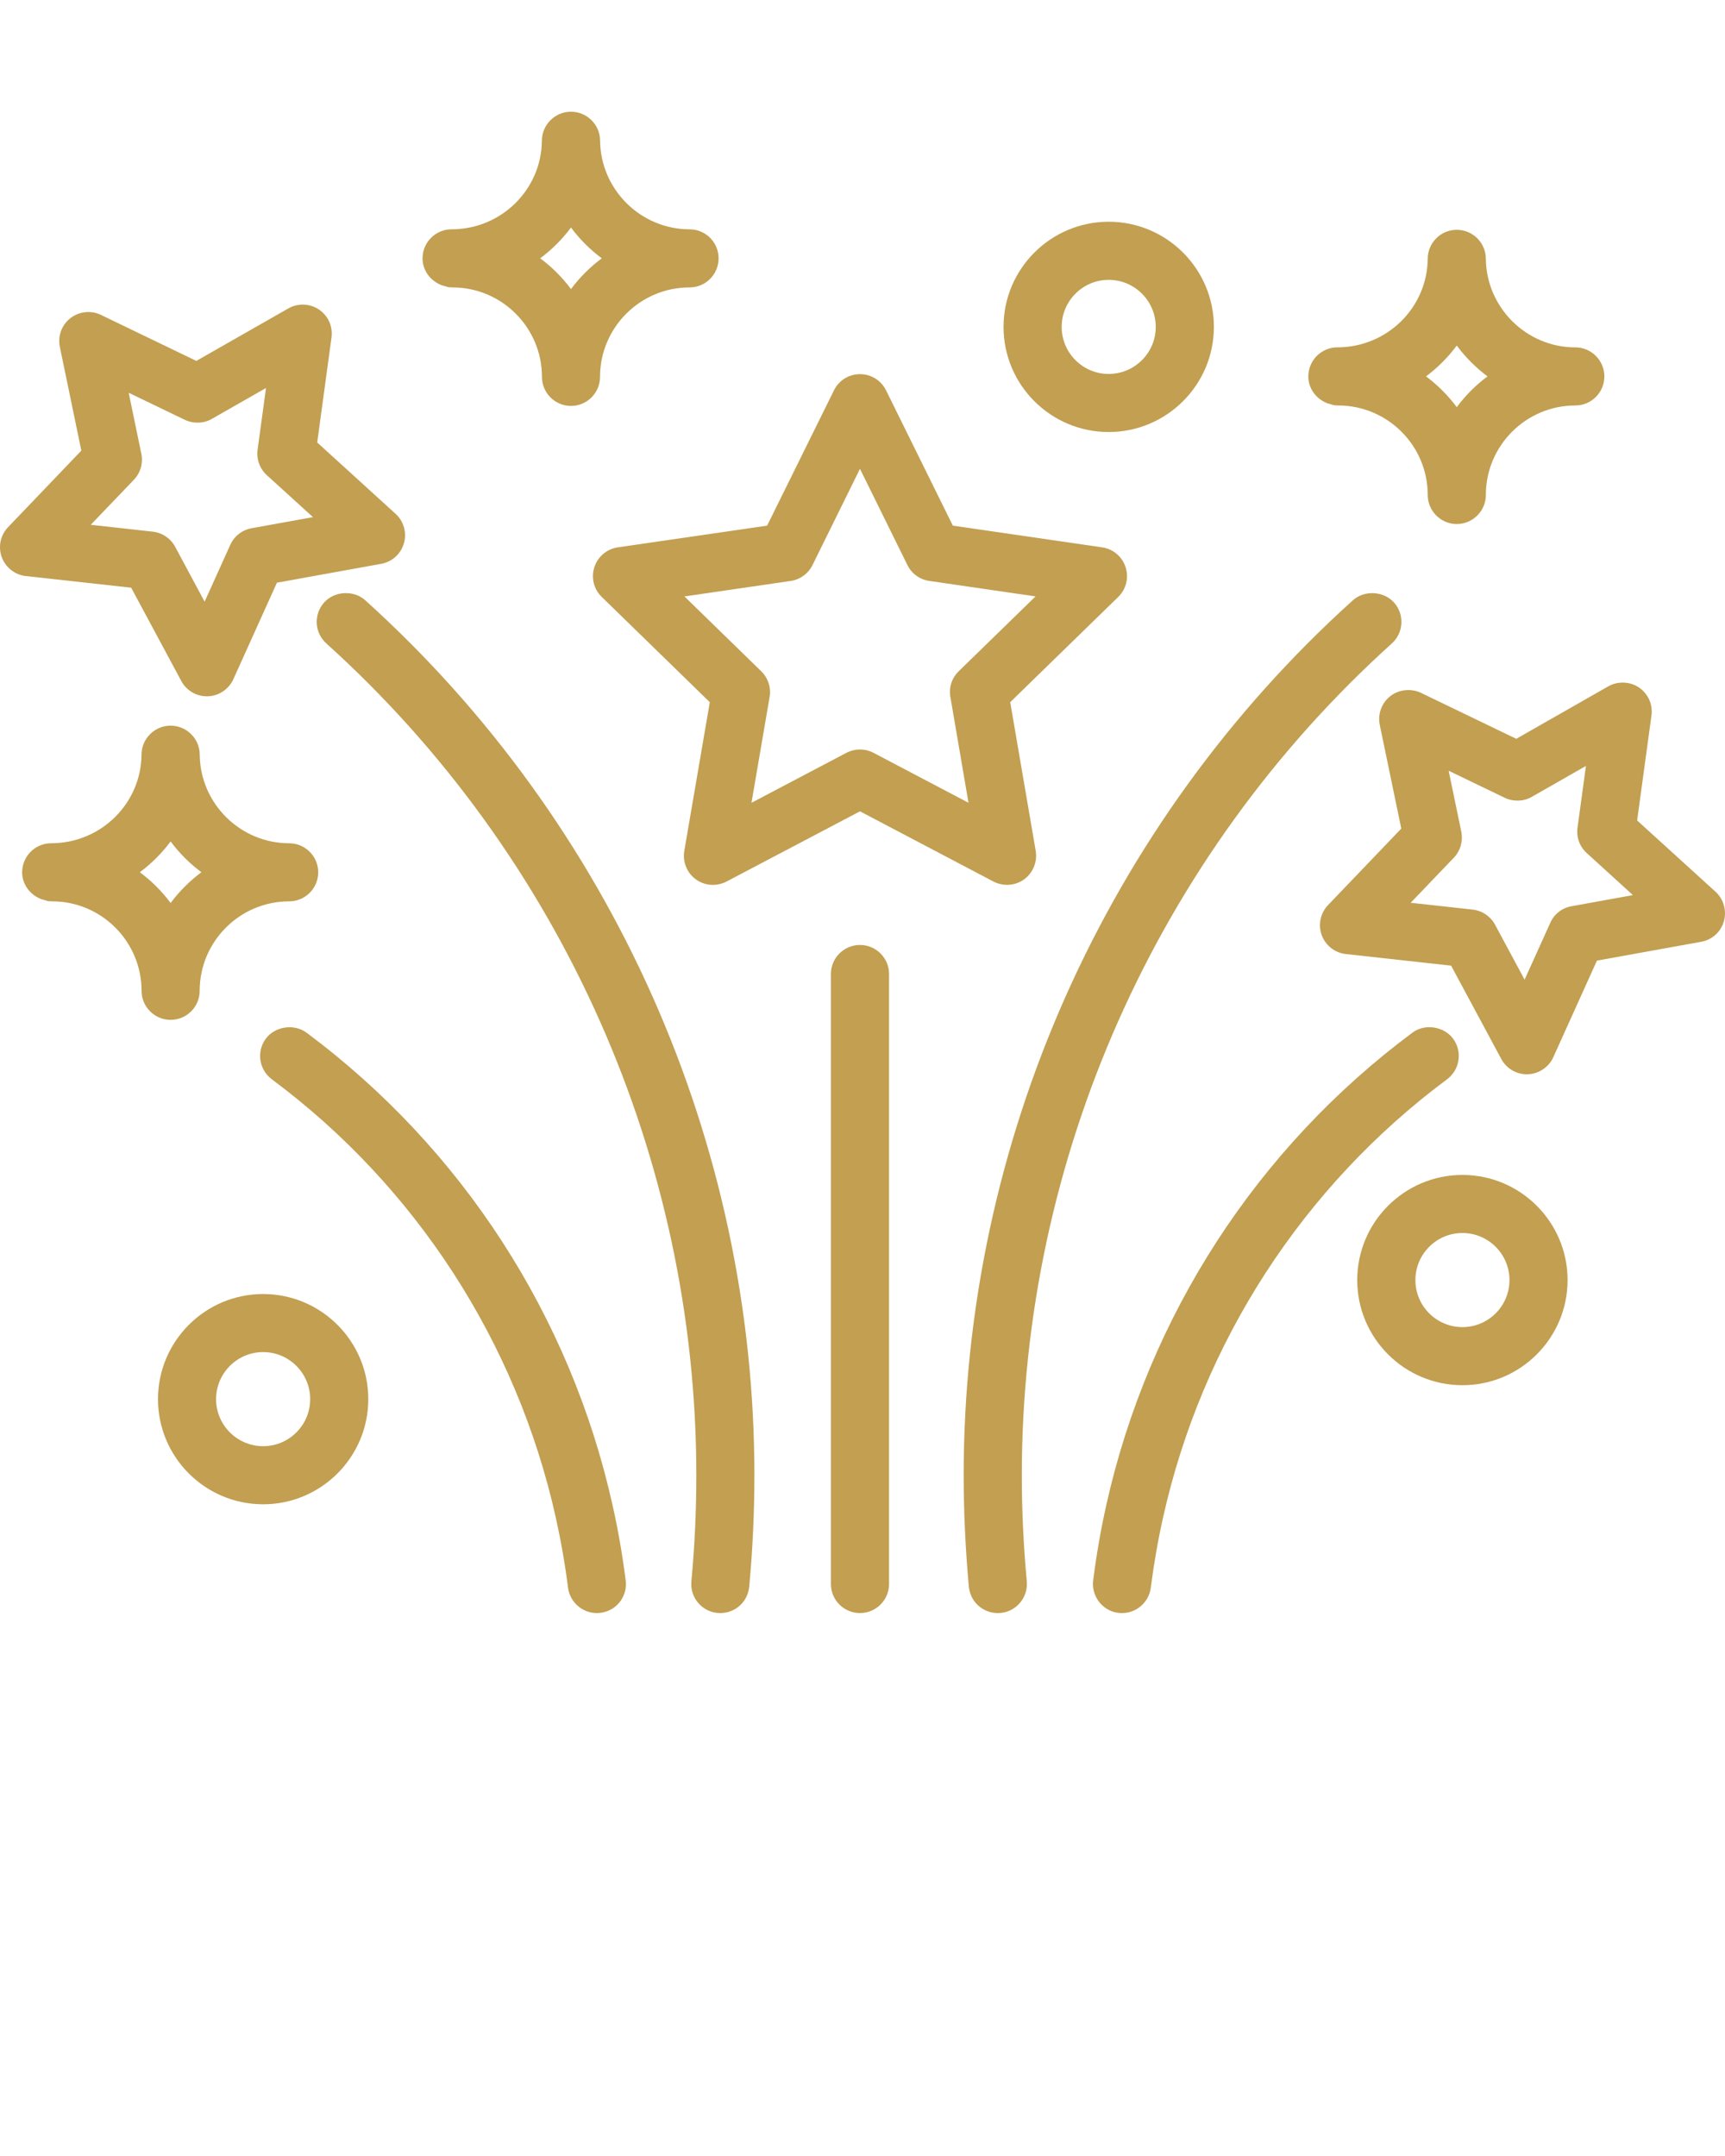 <svg xmlns="http://www.w3.org/2000/svg" xmlns:xlink="http://www.w3.org/1999/xlink" version="1.1" x="0px" y="0px" viewBox="0 0 100 125" enable-background="new 0 0 100 100" xml:space="preserve"><g><path fill="#c29f51" d="M34.457,32.881c-0.198,0.613-0.037,1.276,0.426,1.727l6.265,6.104l-1.479,8.623   c-0.107,0.629,0.155,1.276,0.671,1.648c0.289,0.211,0.628,0.32,0.986,0.32c0.271,0,0.542-0.066,0.785-0.19l7.743-4.074l7.747,4.076   c0.574,0.29,1.255,0.238,1.769-0.132c0.513-0.374,0.777-1.02,0.672-1.646l-1.479-8.626l6.265-6.104   c0.46-0.454,0.622-1.115,0.422-1.729c-0.2-0.611-0.722-1.05-1.356-1.143l-8.657-1.259l-3.873-7.847   c-0.288-0.578-0.866-0.936-1.509-0.936c-0.644,0-1.223,0.359-1.509,0.938l-3.874,7.844l-8.657,1.259   C35.178,31.829,34.659,32.268,34.457,32.881z M55.576,38.92c-0.4,0.387-0.578,0.946-0.481,1.491l1.05,6.133l-5.509-2.898   c-0.241-0.125-0.512-0.191-0.781-0.191c-0.273,0-0.544,0.066-0.786,0.191l-5.505,2.898l1.05-6.131   c0.095-0.547-0.086-1.104-0.482-1.491l-4.455-4.343l6.154-0.896c0.547-0.077,1.021-0.422,1.27-0.921l2.752-5.58l2.752,5.58   c0.246,0.499,0.724,0.844,1.27,0.919l6.155,0.897L55.576,38.92z"/><path fill="#c29f51" d="M7.604,34.073l2.906,5.41c0.294,0.547,0.862,0.887,1.483,0.887h0.048h0.008   c0.636-0.02,1.216-0.409,1.479-0.992l2.526-5.595l6.045-1.094c0.634-0.116,1.138-0.572,1.317-1.192   c0.177-0.611-0.014-1.282-0.485-1.708l-4.542-4.135l0.828-6.083c0.087-0.64-0.19-1.262-0.727-1.625   c-0.522-0.355-1.233-0.379-1.775-0.064l-5.334,3.043l-5.529-2.667c-0.564-0.279-1.273-0.202-1.77,0.188   C3.575,18.842,3.34,19.48,3.47,20.113l1.245,6.013l-4.247,4.438c-0.445,0.467-0.586,1.134-0.366,1.741   C0.32,32.9,0.869,33.331,1.5,33.399L7.604,34.073z M7.46,22.771l3.256,1.57c0.491,0.232,1.094,0.22,1.566-0.056l3.139-1.791   l-0.488,3.581c-0.075,0.549,0.125,1.1,0.536,1.475l2.674,2.432l-3.559,0.644c-0.545,0.099-1.007,0.458-1.235,0.964l-1.487,3.295   l-1.709-3.186c-0.259-0.483-0.744-0.811-1.299-0.875l-3.593-0.398l2.499-2.61c0.384-0.398,0.545-0.962,0.434-1.507L7.46,22.771z"/><path fill="#c29f51" d="M99.449,51.7l-4.543-4.132l0.831-6.086c0.086-0.637-0.191-1.259-0.728-1.625   c-0.529-0.353-1.235-0.374-1.78-0.062l-5.33,3.04l-5.53-2.668c-0.564-0.265-1.268-0.198-1.767,0.191   c-0.506,0.396-0.741,1.033-0.616,1.668l1.248,6.013l-4.245,4.435c-0.443,0.459-0.588,1.143-0.368,1.745   c0.226,0.605,0.762,1.024,1.398,1.094l6.104,0.674l2.907,5.409c0.292,0.547,0.86,0.887,1.482,0.887h0.05h0.009   c0.637-0.023,1.218-0.413,1.476-0.991l2.529-5.598l6.04-1.091c0.64-0.116,1.147-0.575,1.319-1.194   C100.11,52.8,99.921,52.128,99.449,51.7z M83.979,44.685l3.256,1.571c0.488,0.232,1.098,0.217,1.564-0.056l3.14-1.793L91.45,47.99   c-0.075,0.553,0.127,1.104,0.54,1.472l2.671,2.434l-3.551,0.644c-0.551,0.093-1.016,0.454-1.239,0.965l-1.489,3.294l-1.711-3.185   c-0.263-0.486-0.747-0.815-1.3-0.878l-3.592-0.396l2.496-2.607c0.381-0.394,0.545-0.956,0.439-1.509L83.979,44.685z"/><path fill="#c29f51" d="M64.271,25.048c3.361,0,6.099-2.733,6.099-6.095s-2.737-6.097-6.099-6.097s-6.095,2.735-6.095,6.097   S60.909,25.048,64.271,25.048z M64.271,16.225c1.504,0,2.729,1.225,2.729,2.729c0,1.505-1.225,2.727-2.729,2.727   c-1.502,0-2.725-1.222-2.725-2.727C61.546,17.449,62.769,16.225,64.271,16.225z"/><path fill="#c29f51" d="M15.254,75.025c-3.361,0-6.095,2.733-6.095,6.095s2.734,6.095,6.095,6.095c3.362,0,6.096-2.733,6.096-6.095   S18.616,75.025,15.254,75.025z M15.254,83.847c-1.504,0-2.728-1.223-2.728-2.727s1.224-2.729,2.728-2.729   c1.504,0,2.728,1.225,2.728,2.729S16.759,83.847,15.254,83.847z"/><path fill="#c29f51" d="M84.779,68.12c-3.364,0-6.099,2.735-6.099,6.097s2.734,6.094,6.099,6.094c3.361,0,6.095-2.732,6.095-6.094   S88.141,68.12,84.779,68.12z M84.779,76.943c-1.505,0-2.727-1.223-2.727-2.727c0-1.505,1.222-2.729,2.727-2.729   c1.504,0,2.727,1.225,2.727,2.729C87.506,75.721,86.283,76.943,84.779,76.943z"/><path fill="#c29f51" d="M11.575,57.446c0-2.86,2.327-5.188,5.188-5.188c0.928,0,1.684-0.756,1.684-1.683   c0-0.928-0.755-1.684-1.684-1.684c-2.837,0-5.163-2.309-5.185-5.147c-0.007-0.923-0.766-1.672-1.689-1.672   c-0.922,0-1.678,0.751-1.684,1.672c-0.022,2.834-2.346,5.144-5.237,5.146c-0.929,0-1.684,0.756-1.684,1.688   c0,0.66,0.417,1.263,1.048,1.527c0.078,0.037,0.149,0.052,0.256,0.08c0.067,0.023,0.157,0.056,0.271,0.066l0.161,0.007   c2.86,0,5.187,2.328,5.187,5.188c0,0.927,0.755,1.683,1.684,1.683S11.575,58.373,11.575,57.446z M9.891,52.354   c-0.503-0.678-1.107-1.28-1.785-1.784c0.679-0.506,1.282-1.108,1.785-1.786c0.503,0.678,1.107,1.283,1.785,1.786   C10.999,51.074,10.396,51.677,9.891,52.354z"/><path fill="#c29f51" d="M25.55,16.516c0.058,0.025,0.121,0.043,0.248,0.075c0.069,0.023,0.159,0.056,0.271,0.066l0.161,0.007   c2.86,0,5.188,2.328,5.188,5.188c0,0.927,0.753,1.683,1.683,1.683c0.927,0,1.683-0.756,1.683-1.683c0-2.86,2.329-5.188,5.191-5.188   c0.927,0,1.683-0.756,1.683-1.684c0-0.93-0.755-1.685-1.683-1.685c-2.836,0-5.163-2.31-5.187-5.146   c-0.006-0.921-0.764-1.672-1.689-1.672c-0.923,0-1.677,0.751-1.685,1.672c-0.021,2.836-2.348,5.146-5.234,5.146   c-0.93,0-1.685,0.755-1.685,1.688C24.495,15.644,24.911,16.246,25.55,16.516z M31.315,14.977c0.68-0.506,1.283-1.108,1.786-1.786   c0.503,0.678,1.106,1.282,1.786,1.786c-0.678,0.504-1.283,1.106-1.786,1.784C32.598,16.083,31.995,15.48,31.315,14.977z"/><path fill="#c29f51" d="M76.884,23.353c0.079,0.036,0.148,0.054,0.26,0.083c0.067,0.024,0.168,0.059,0.278,0.065l0.159,0.008   c2.859,0,5.186,2.327,5.186,5.187c0,0.93,0.754,1.686,1.681,1.686c0.93,0,1.688-0.756,1.688-1.686c0-2.859,2.326-5.187,5.187-5.187   c0.928,0,1.683-0.755,1.683-1.685c0-0.928-0.755-1.683-1.683-1.683c-2.837,0-5.163-2.31-5.187-5.147   c-0.007-0.922-0.764-1.67-1.688-1.67c-0.921,0-1.674,0.748-1.681,1.67c-0.023,2.834-2.348,5.143-5.24,5.145   c-0.927,0-1.683,0.756-1.683,1.689C75.844,22.489,76.262,23.092,76.884,23.353z M82.668,21.822   c0.676-0.506,1.278-1.108,1.782-1.788c0.505,0.68,1.107,1.284,1.783,1.788c-0.676,0.501-1.278,1.104-1.783,1.784   C83.946,22.928,83.344,22.325,82.668,21.822z"/><path fill="#c29f51" d="M49.854,54.786c-0.928,0-1.685,0.755-1.685,1.685v35.37c0,0.928,0.757,1.681,1.685,1.681   c0.927,0,1.685-0.753,1.685-1.681v-35.37C51.539,55.541,50.782,54.786,49.854,54.786z"/><path fill="#c29f51" d="M80.688,37.304c0.333-0.302,0.529-0.717,0.551-1.167c0.023-0.447-0.132-0.878-0.433-1.213   c-0.599-0.659-1.711-0.72-2.378-0.121c-14.339,12.94-22.563,31.43-22.563,50.729c0,2.133,0.103,4.307,0.301,6.467   c0.086,0.87,0.808,1.523,1.679,1.523l0.159-0.006c0.447-0.043,0.853-0.256,1.139-0.604c0.286-0.347,0.422-0.783,0.381-1.229   c-0.191-2.046-0.288-4.116-0.288-6.15C59.235,67.182,67.056,49.603,80.688,37.304z"/><path fill="#c29f51" d="M84.549,61.466c0.064-0.445-0.047-0.889-0.316-1.25c-0.538-0.719-1.645-0.881-2.356-0.343   c-8.997,6.693-15.299,16.418-17.743,27.382c-0.323,1.451-0.579,2.923-0.762,4.375c-0.112,0.922,0.542,1.765,1.45,1.879   c0.073,0.009,0.15,0.013,0.224,0.013c0.844,0,1.559-0.632,1.666-1.472c0.177-1.379,0.415-2.746,0.71-4.061   c2.264-10.175,8.111-19.2,16.465-25.415C84.247,62.305,84.484,61.911,84.549,61.466z"/><path fill="#c29f51" d="M17.767,59.871c-0.718-0.531-1.821-0.37-2.356,0.347c-0.554,0.744-0.398,1.801,0.346,2.356   c8.352,6.213,14.198,15.238,16.464,25.415c0.299,1.347,0.538,2.714,0.708,4.061c0.108,0.84,0.827,1.472,1.67,1.472   c0.071,0,0.142-0.004,0.211-0.013c0.448-0.056,0.846-0.281,1.124-0.637c0.275-0.357,0.396-0.799,0.338-1.244   c-0.191-1.495-0.448-2.968-0.764-4.373C33.066,76.293,26.766,66.568,17.767,59.871z"/><path fill="#c29f51" d="M21.174,34.803c-0.665-0.599-1.781-0.542-2.378,0.121c-0.302,0.335-0.456,0.766-0.433,1.216   c0.023,0.449,0.219,0.862,0.554,1.164c13.63,12.301,21.449,29.878,21.449,48.228c0,2.054-0.095,4.124-0.286,6.148   c-0.043,0.448,0.092,0.885,0.376,1.231c0.289,0.349,0.693,0.562,1.132,0.603l0.168,0.008c0.874,0,1.592-0.656,1.676-1.525   c0.2-2.139,0.301-4.312,0.301-6.465C43.734,66.232,35.511,47.743,21.174,34.803z"/></g></svg>